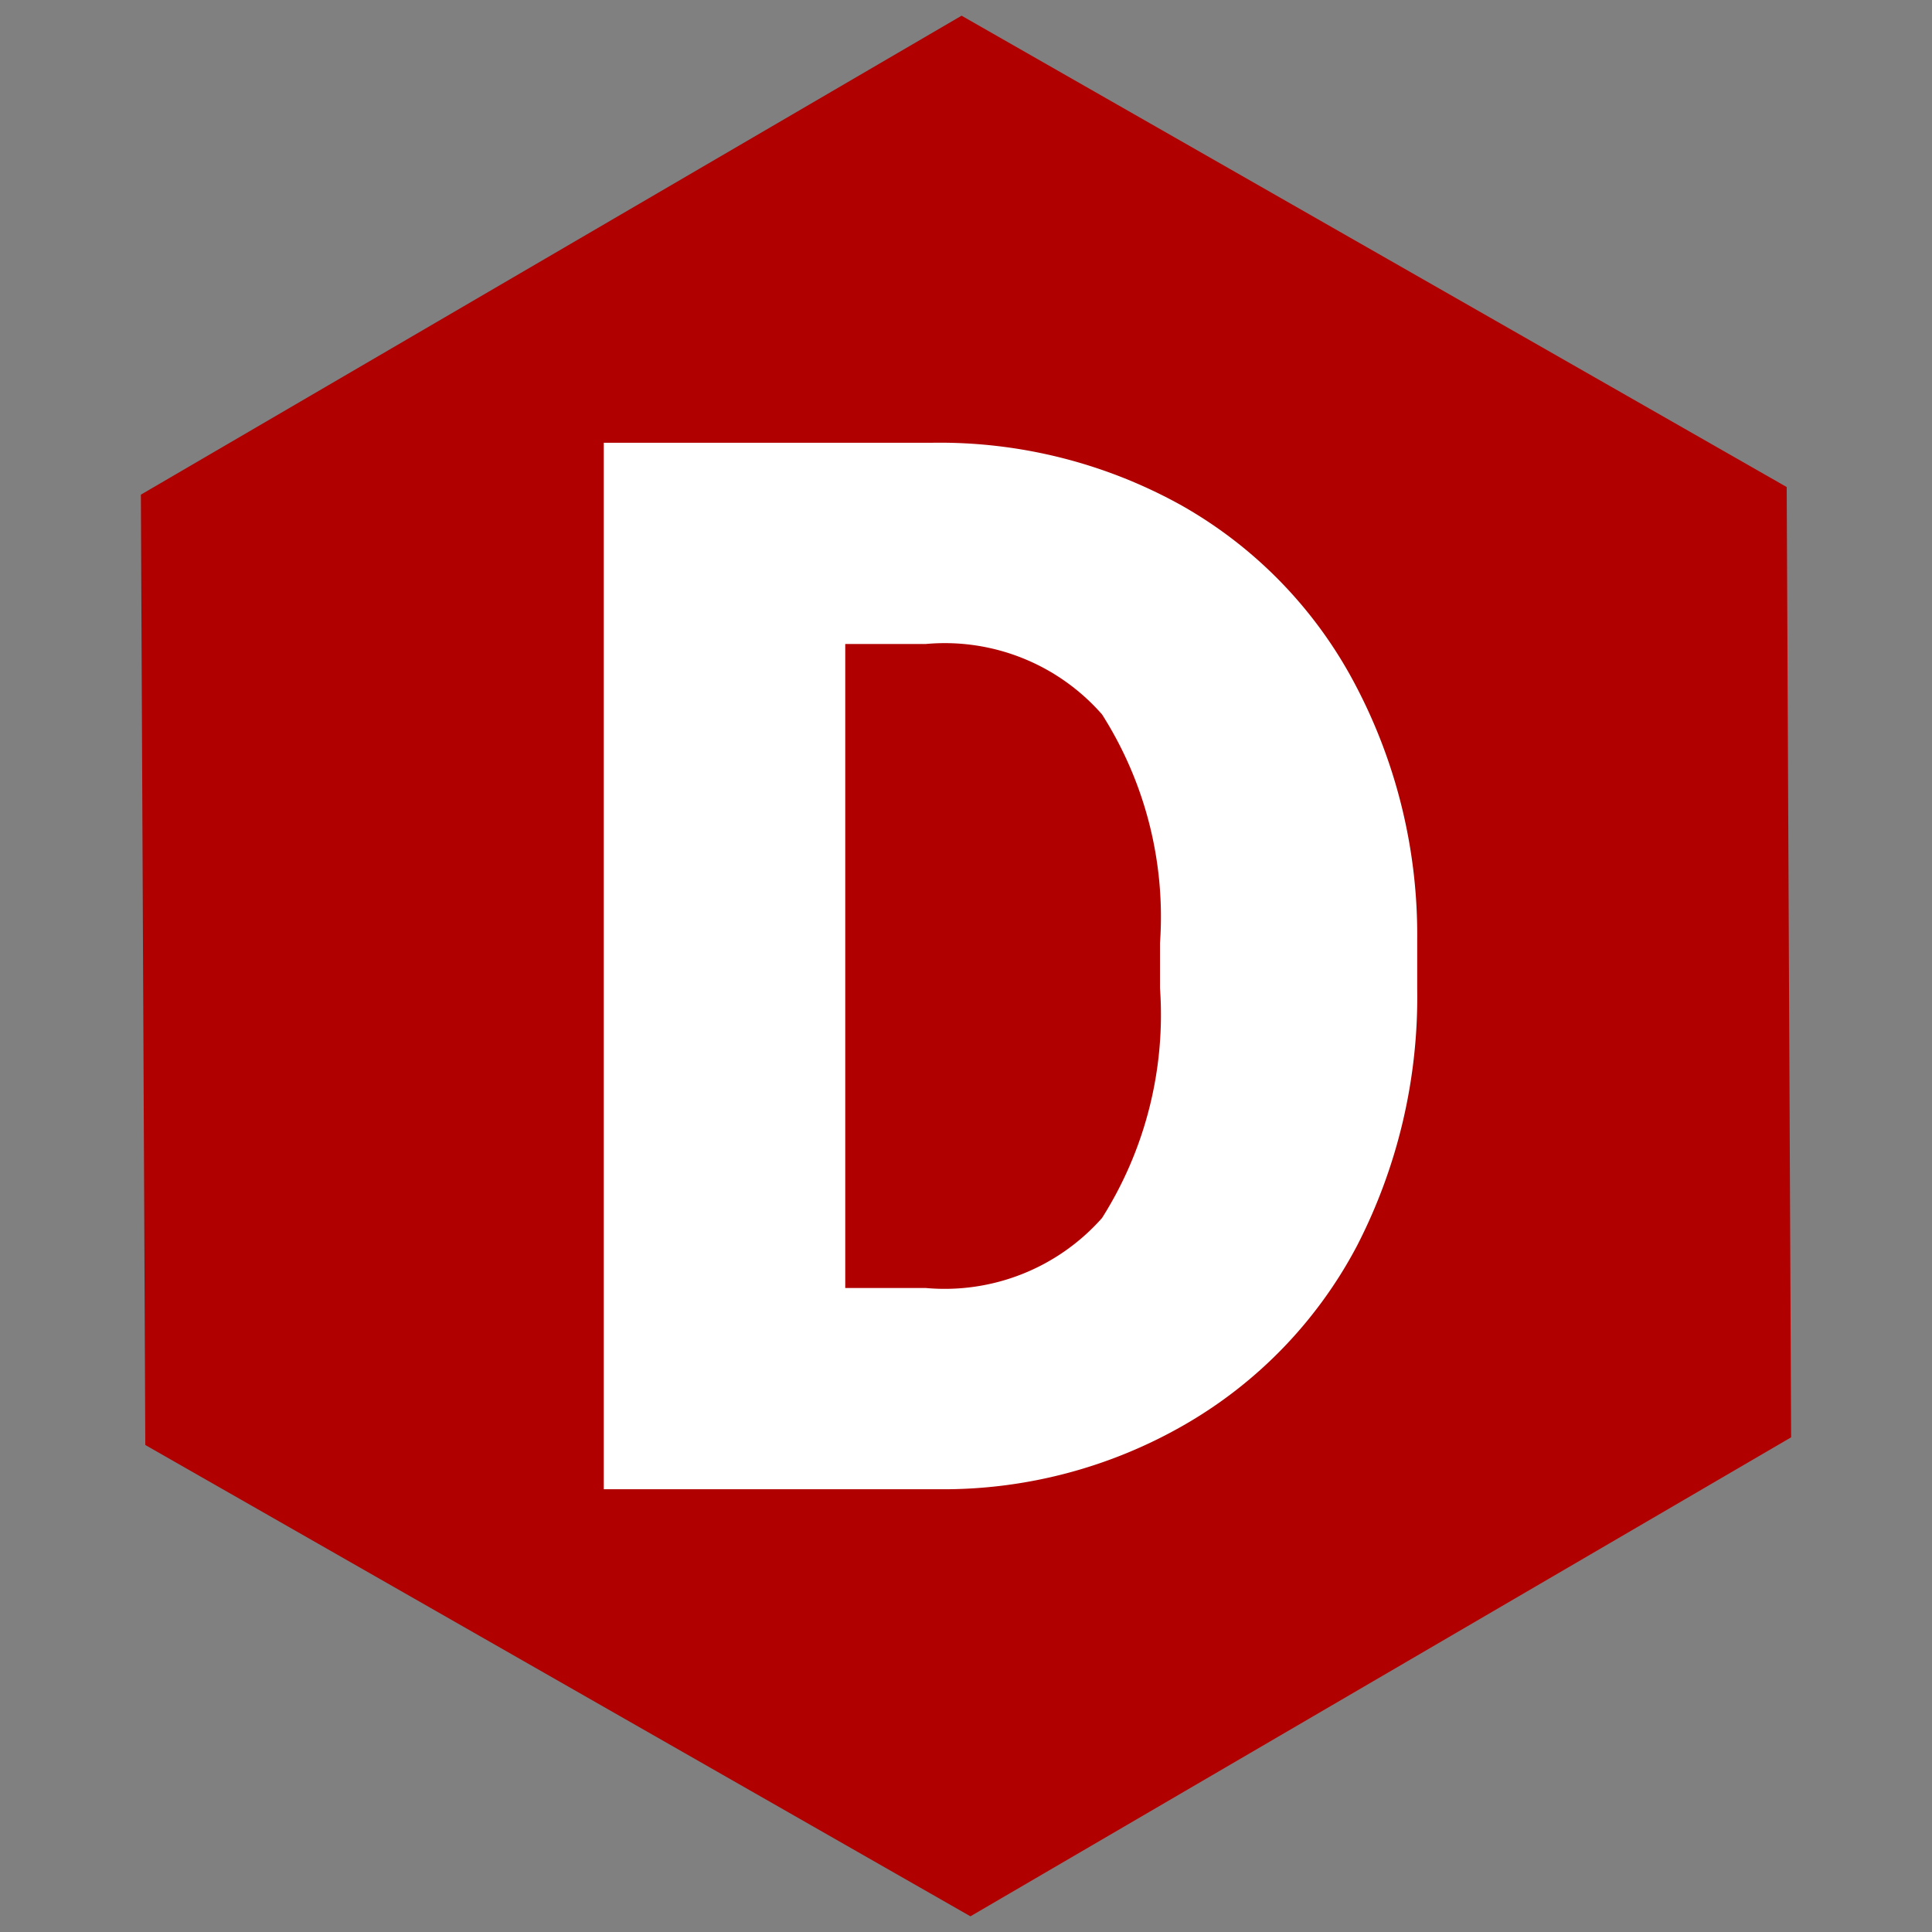 <svg xmlns="http://www.w3.org/2000/svg" viewBox="0 0 48 48">
    <rect x="0" y="0" width="48" height="48" fill="#808080" stroke="none"/>
    <g>
        <polygon fill="#fff" points="35 8 36 39 12 39 14 8"></polygon>
        <path fill="#b00000" d="M27.38,17.75a9.362,9.362,0,0,1,1.44,5.68v1.12a9.442,9.442,0,0,1-1.44,5.71A5.22,5.22,0,0,1,23,32H21V16h2A5.194,5.194,0,0,1,27.38,17.75Z"></path>
        <path fill="#b00000" d="M44.39,12.1,23.89.39,3.5,12.29,3.61,35.9l20.5,11.71L44.5,35.71ZM35.21,24.55a13.503,13.503,0,0,1-1.5,6.41,11.093,11.093,0,0,1-4.25,4.42A12.009,12.009,0,0,1,23.34,37H15V11h8.16a12.36,12.36,0,0,1,6.2,1.56,10.975,10.975,0,0,1,4.29,4.41,13.311,13.311,0,0,1,1.56,6.39Z"></path>
    </g>
</svg>